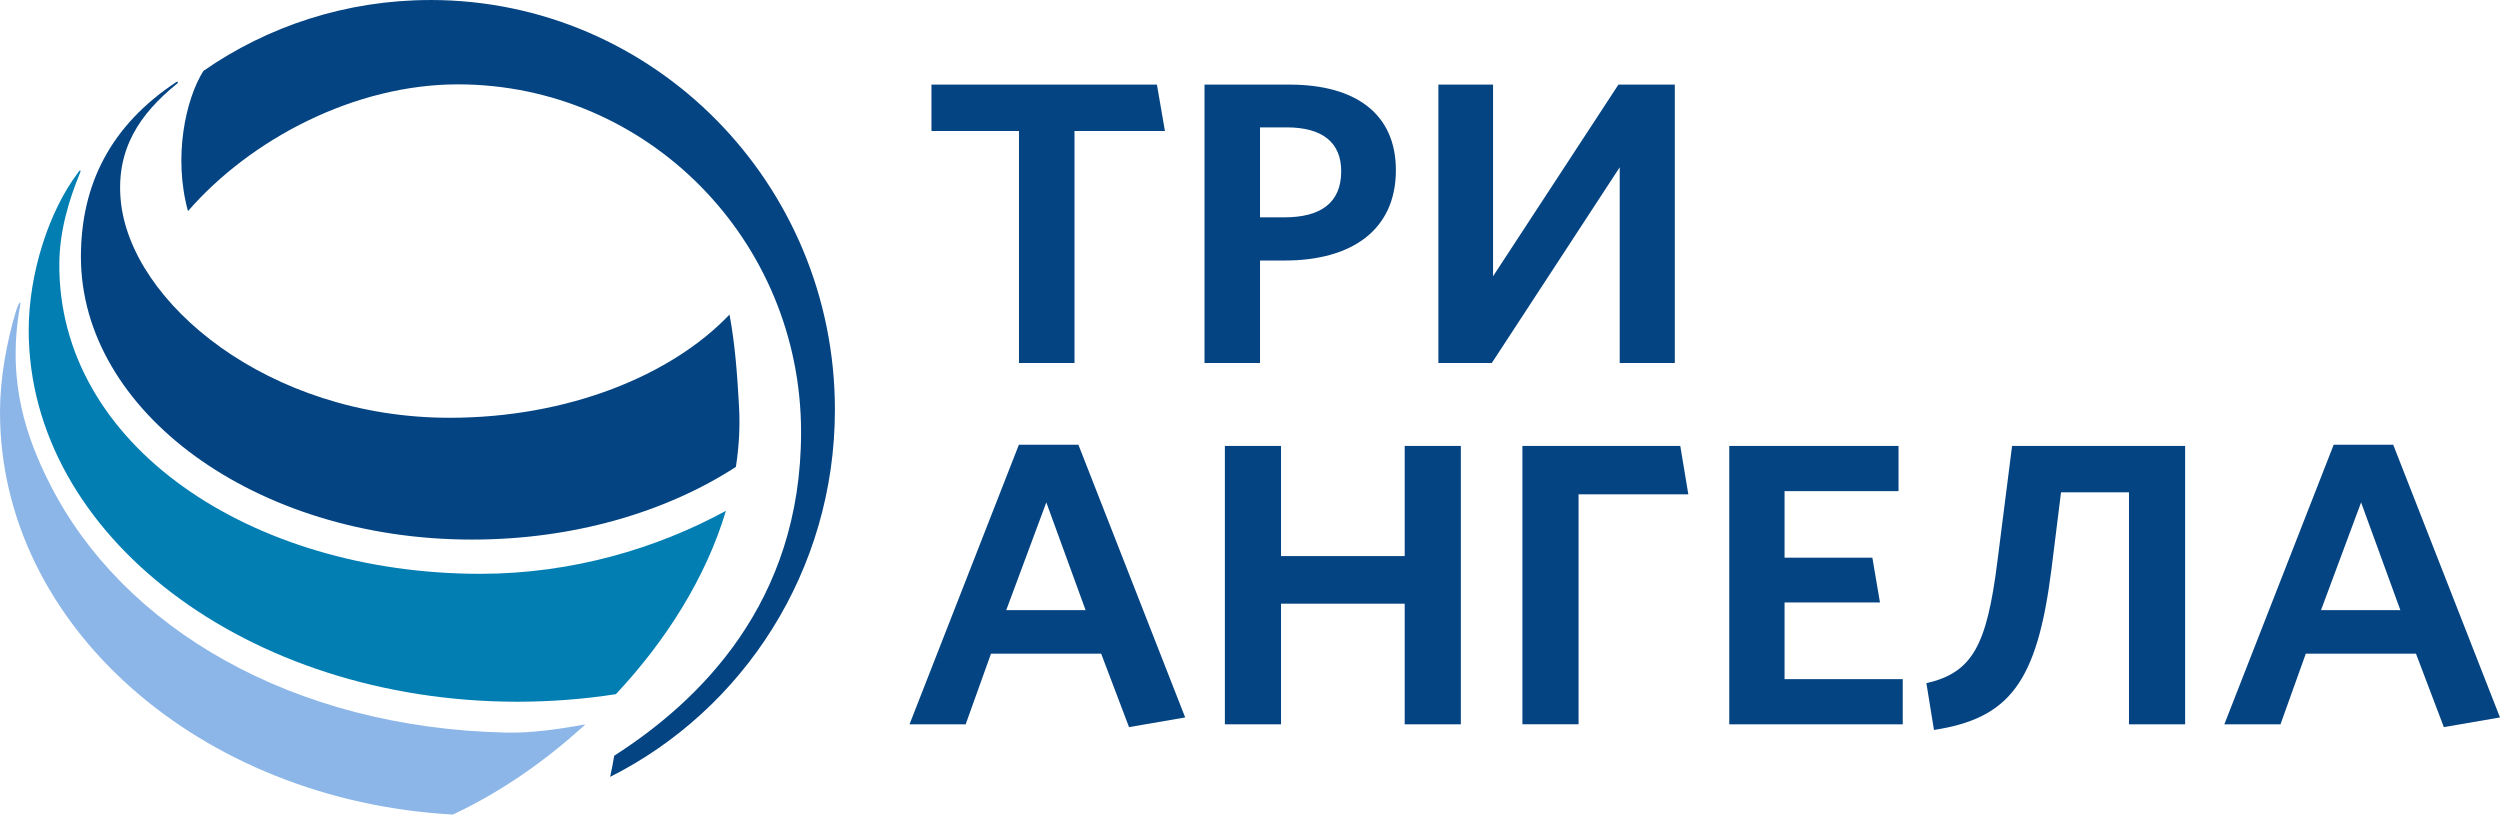 <svg width="800" height="260.65" version="1.1" viewBox="0 0 800 260.65" xmlns="http://www.w3.org/2000/svg">
 <path class="st0" d="m197.08 222.14c15.993-17.059 28.85-37.338 35.216-58.683-22.014 12.01-49.192 20.164-78.617 20.164-73.338 0-135.3-41.206-134.69-99.512 0.105-10.035 2.885-19.714 6.638-28.829 0.397-0.899-0.052-1.056-0.679-0.01-9.355 12.366-15.763 32.383-15.763 50.404 0 65.655 70.035 118.88 156.42 118.88 10.777-0.011 21.303-0.836 31.474-2.415z" fill="#027eb3" stroke-width="1.045"/>
 <path class="st0" d="m145.66 260.3c14.32-6.774 28.714-16.589 41.676-28.515-9.146 1.714-17.749 2.812-25.369 2.645-68.299-1.495-122.56-33.376-145.93-79.39-7.526-14.812-13.84-32.738-9.742-56.414 0.481-2.101 0.209-3.042-1.087 0.617-3.052 10.097-5.205 21.711-5.205 32.603 0 68.351 63.972 124.3 144.91 128.81 0.052 0 0.753-0.355 0.753-0.355z" fill="#8cb6e7" stroke-width="1.045"/>
 <g transform="translate(-.008)" fill="#054482" stroke-width="1.045">
  <path class="st0" d="m235.49 149.41c1.004-6.439 1.369-12.93 1.004-19.422-0.564-10.056-1.265-19.882-3.042-29.331-18.554 19.505-51.721 33.031-89.54 33.031-58.14 0-102.23-36.92-105.27-69.596-1.526-16.369 6.073-27.659 18.052-37.349 0.512-0.449 0.115-0.732-0.24-0.512-21.073 13.934-30.554 32.822-30.554 55.965 0 49.39 55.714 90.471 125.09 90.471 32.54 0.011 62.195-8.801 84.502-23.258z"/>
  <path class="st1" d="m137.74 0c71.498 0 129.44 58.745 129.44 131.11 0 51.47-29.31 96.062-71.926 117.49 0.429-2.091 0.951-4.516 1.307-6.774 27.334-17.519 59.79-48.93 59.79-103.51 0-61.526-49.191-111.32-109.85-111.32-32.885 0-66.208 17.404-86.341 40.568-4.787-17.467-0.721-35.874 4.944-44.885 20.665-14.341 45.742-22.672 72.637-22.672z"/>
 </g>
 <g transform="translate(-.008)">
  <g fill="#054482" stroke-width="1.045">
   <path class="st0" d="m343.85 41.917v74.237h-17.77v-74.237h-28.004v-14.843h72.147l2.561 14.843z"/>
   <path class="st0" d="m411.16 83.364h-7.944v32.791h-17.77v-89.08h27.188c21.272 0 34.056 9.429 34.056 27.366 0.011 19.244-14.258 28.923-35.53 28.923zm0.533-42.606h-8.477v28.788h7.808c11.446 0 18.167-4.516 18.167-14.718 0.011-9.293-6.052-14.07-17.498-14.07z"/>
   <path class="st0" d="m460.29 116.15v-89.08h17.498v61.328l40.119-61.328h18.042v89.08h-17.634v-62.613l-40.923 62.613z"/>
   <path class="st0" d="m326.05 142.31h19.045l34.171 87.272-17.969 3.094-8.916-23.498h-35.258l-8.101 22.599h-17.969zm-4.045 52.934h25.39l-12.565-34.474z"/>
   <path class="st0" d="m449.51 231.78v-38.603h-39.575v38.603h-17.969v-89.08h17.969v35.248h39.575v-35.248h17.969v89.08z"/>
   <path class="st0" d="m537.7 142.69 2.571 15.491h-35.122v73.589h-17.969v-89.08z"/>
   <path class="st0" d="m553.37 231.78v-89.08h54.167v14.456h-36.471v21.303h28.098l2.436 14.331h-30.533v24.533h37.819v14.456z"/>
   <path class="st0" d="m699.25 231.78h-17.969v-74.237h-21.742l-3.104 24.92c-4.589 35.896-13.369 47.383-37.558 51.126l-2.425-14.979c14.718-3.355 19.317-12.01 22.693-38.728l4.725-37.181h55.38z"/>
   <path class="st0" d="m746.79 142.31h19.045l34.171 87.272-17.969 3.094-8.916-23.498h-35.258l-8.101 22.599h-17.969zm-4.056 52.934h25.39l-12.565-34.474z"/>
  </g>
 </g>
</svg>
